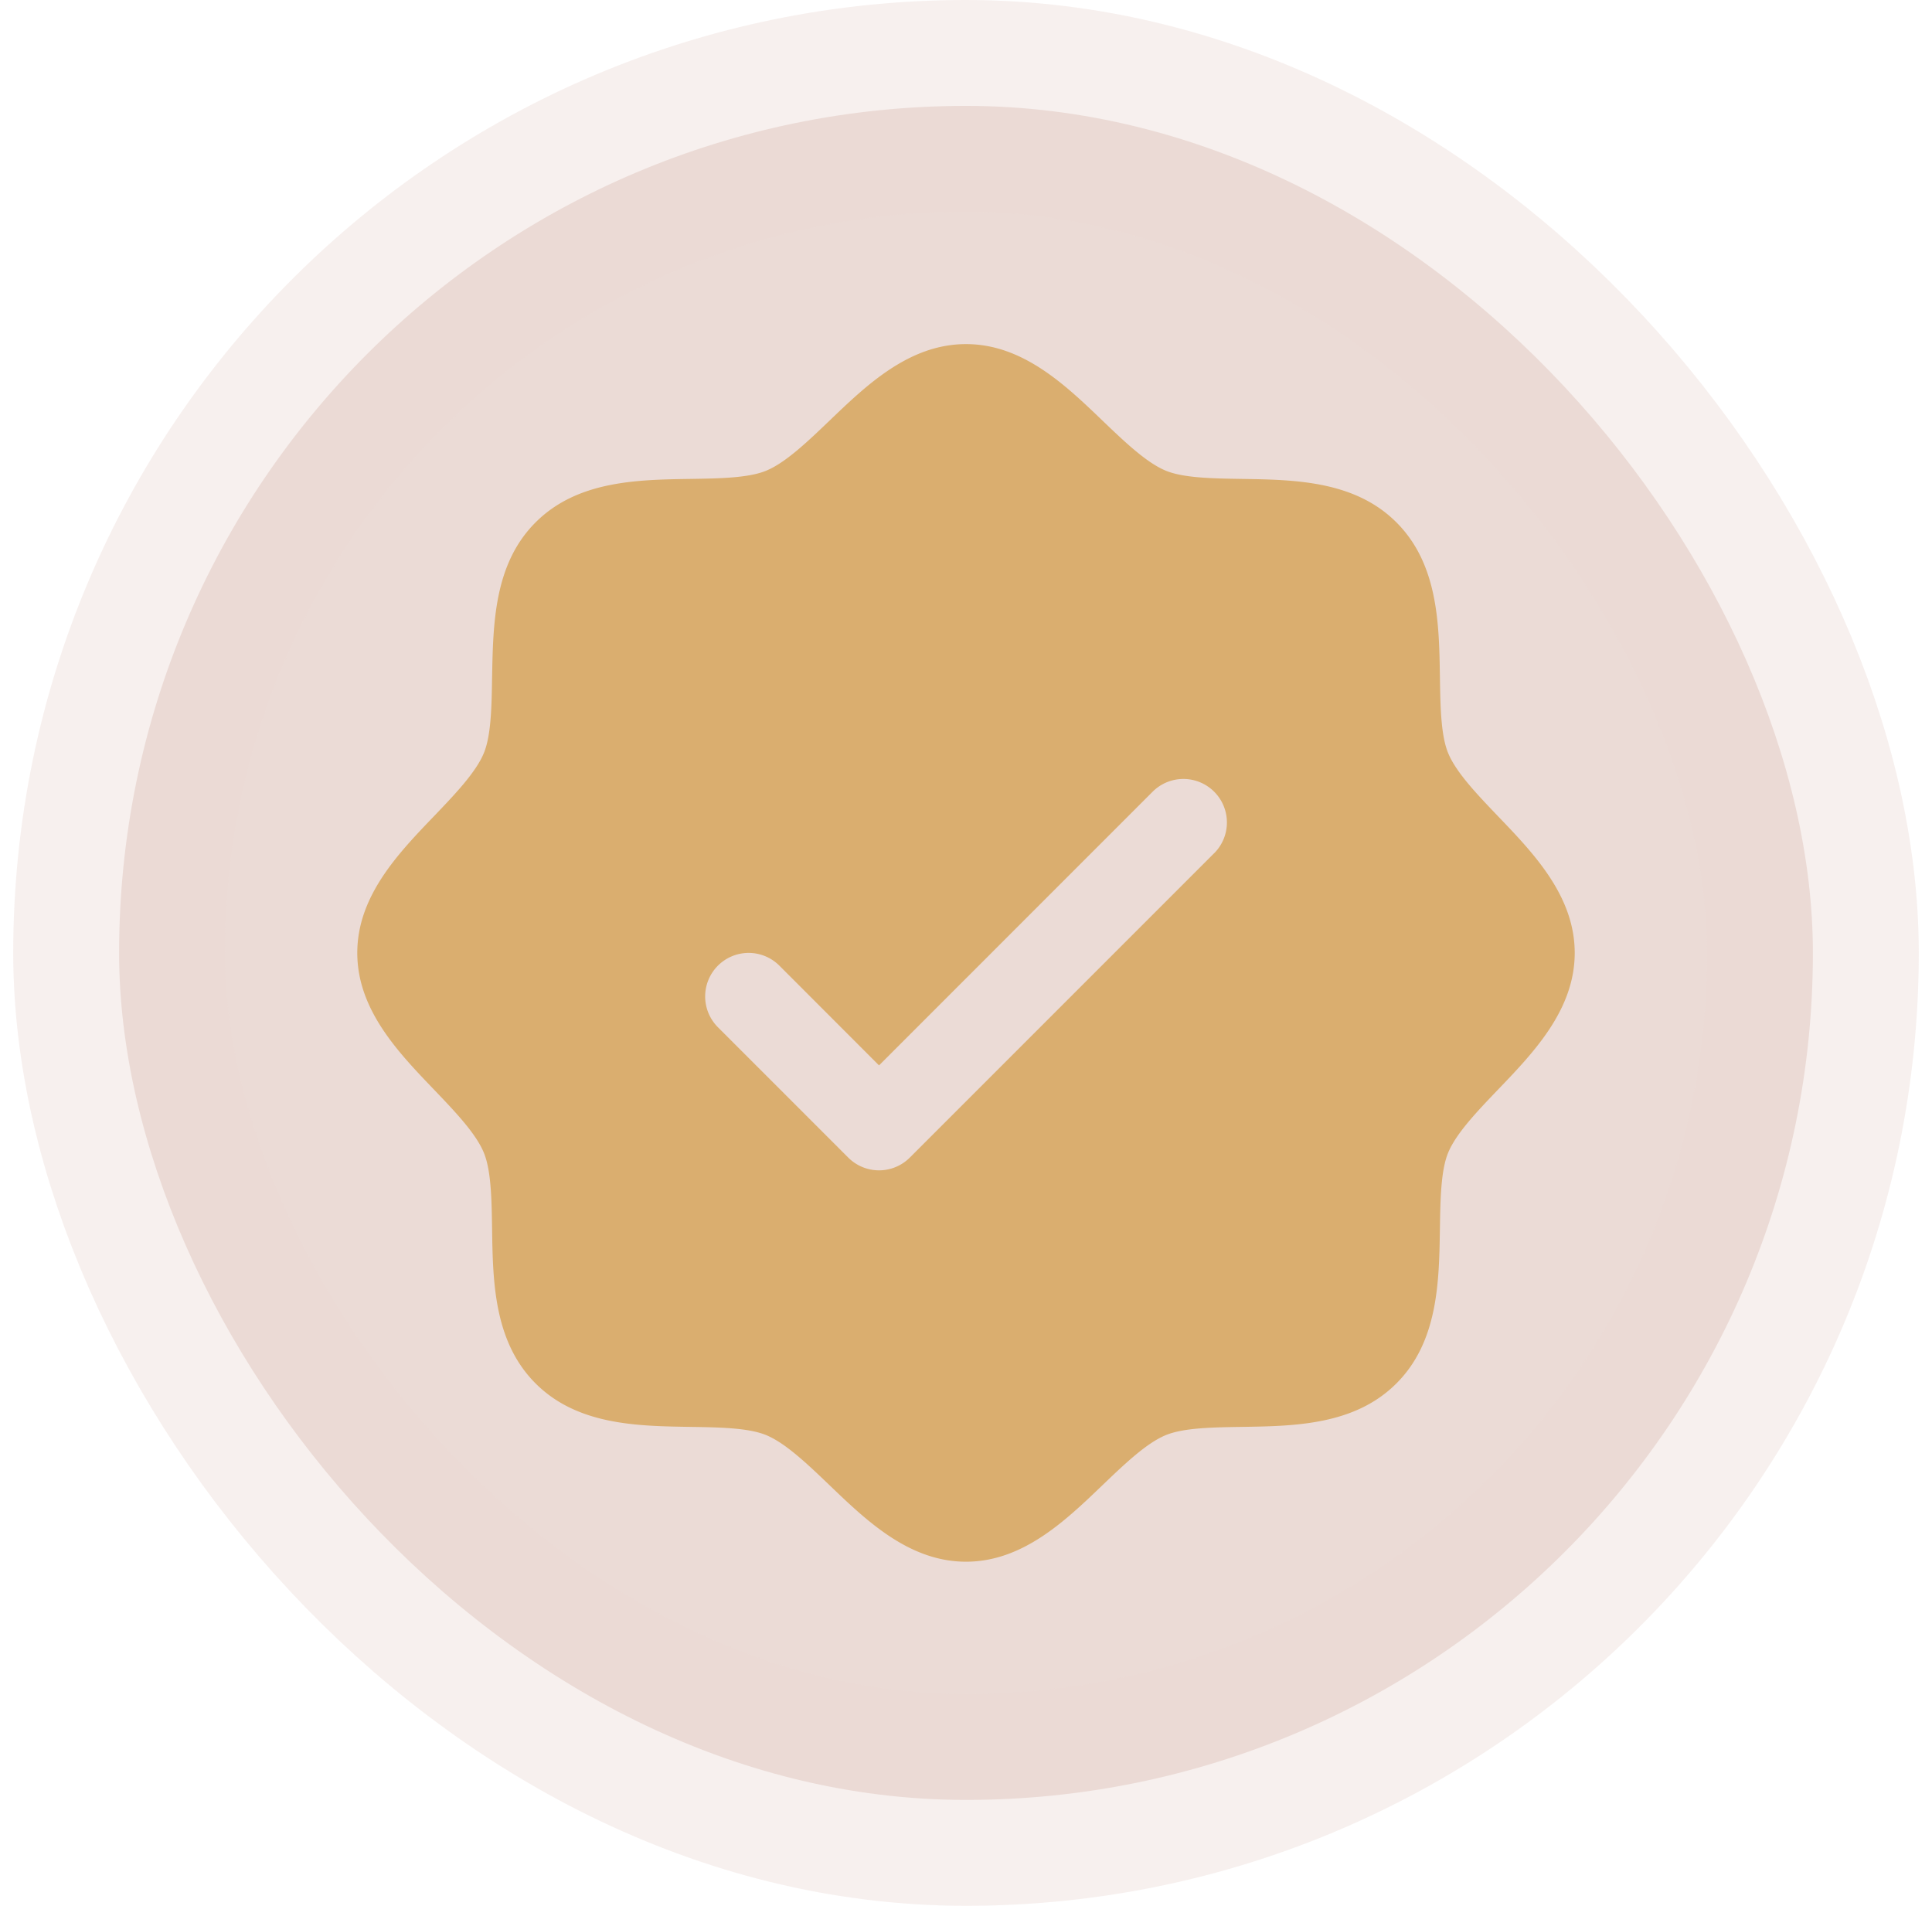 <svg fill="none" xmlns="http://www.w3.org/2000/svg" viewBox="0 0 73 72">
  <rect x="4.5" y="4" width="64" height="64" rx="32" fill="#ebdbd6"/>
  <rect x="4.5" y="4" width="64" height="64" rx="32" stroke="#ebdbd6" stroke-opacity=".4" stroke-width="8"/>
  <path d="M56.596 30.83c-.774-.81-1.575-1.644-1.877-2.377-.279-.671-.295-1.784-.312-2.863-.03-2.004-.063-4.275-1.643-5.854-1.579-1.58-3.85-1.612-5.854-1.643-1.079-.017-2.192-.033-2.863-.312-.731-.302-1.567-1.103-2.376-1.877C40.254 14.542 38.644 13 36.5 13s-3.752 1.542-5.17 2.904c-.81.774-1.644 1.575-2.377 1.877-.667.279-1.784.295-2.863.312-2.004.03-4.275.064-5.854 1.643-1.58 1.579-1.602 3.85-1.643 5.854-.017 1.079-.033 2.192-.312 2.863-.302.731-1.103 1.567-1.877 2.376C15.042 32.246 13.5 33.856 13.5 36s1.542 3.752 2.904 5.17c.774.81 1.575 1.644 1.877 2.377.279.671.295 1.784.312 2.863.03 2.004.064 4.275 1.643 5.854 1.579 1.58 3.85 1.612 5.854 1.643 1.079.017 2.192.033 2.863.312.731.302 1.567 1.103 2.376 1.877C32.746 57.458 34.356 59 36.5 59s3.752-1.542 5.17-2.904c.81-.774 1.644-1.575 2.377-1.877.671-.279 1.784-.295 2.863-.312 2.004-.03 4.275-.063 5.854-1.643 1.58-1.579 1.612-3.85 1.643-5.854.017-1.079.033-2.192.312-2.863.302-.731 1.103-1.567 1.877-2.376C57.958 39.754 59.5 38.144 59.5 36s-1.542-3.752-2.904-5.17zm-10.72 1.404l-11.5 11.5a1.645 1.645 0 01-2.324 0l-4.929-4.929A1.645 1.645 0 0128.286 36a1.644 1.644 0 011.162.481l3.766 3.769 10.338-10.34a1.644 1.644 0 112.325 2.325z" fill="#DAAE6F"/>
</svg>
